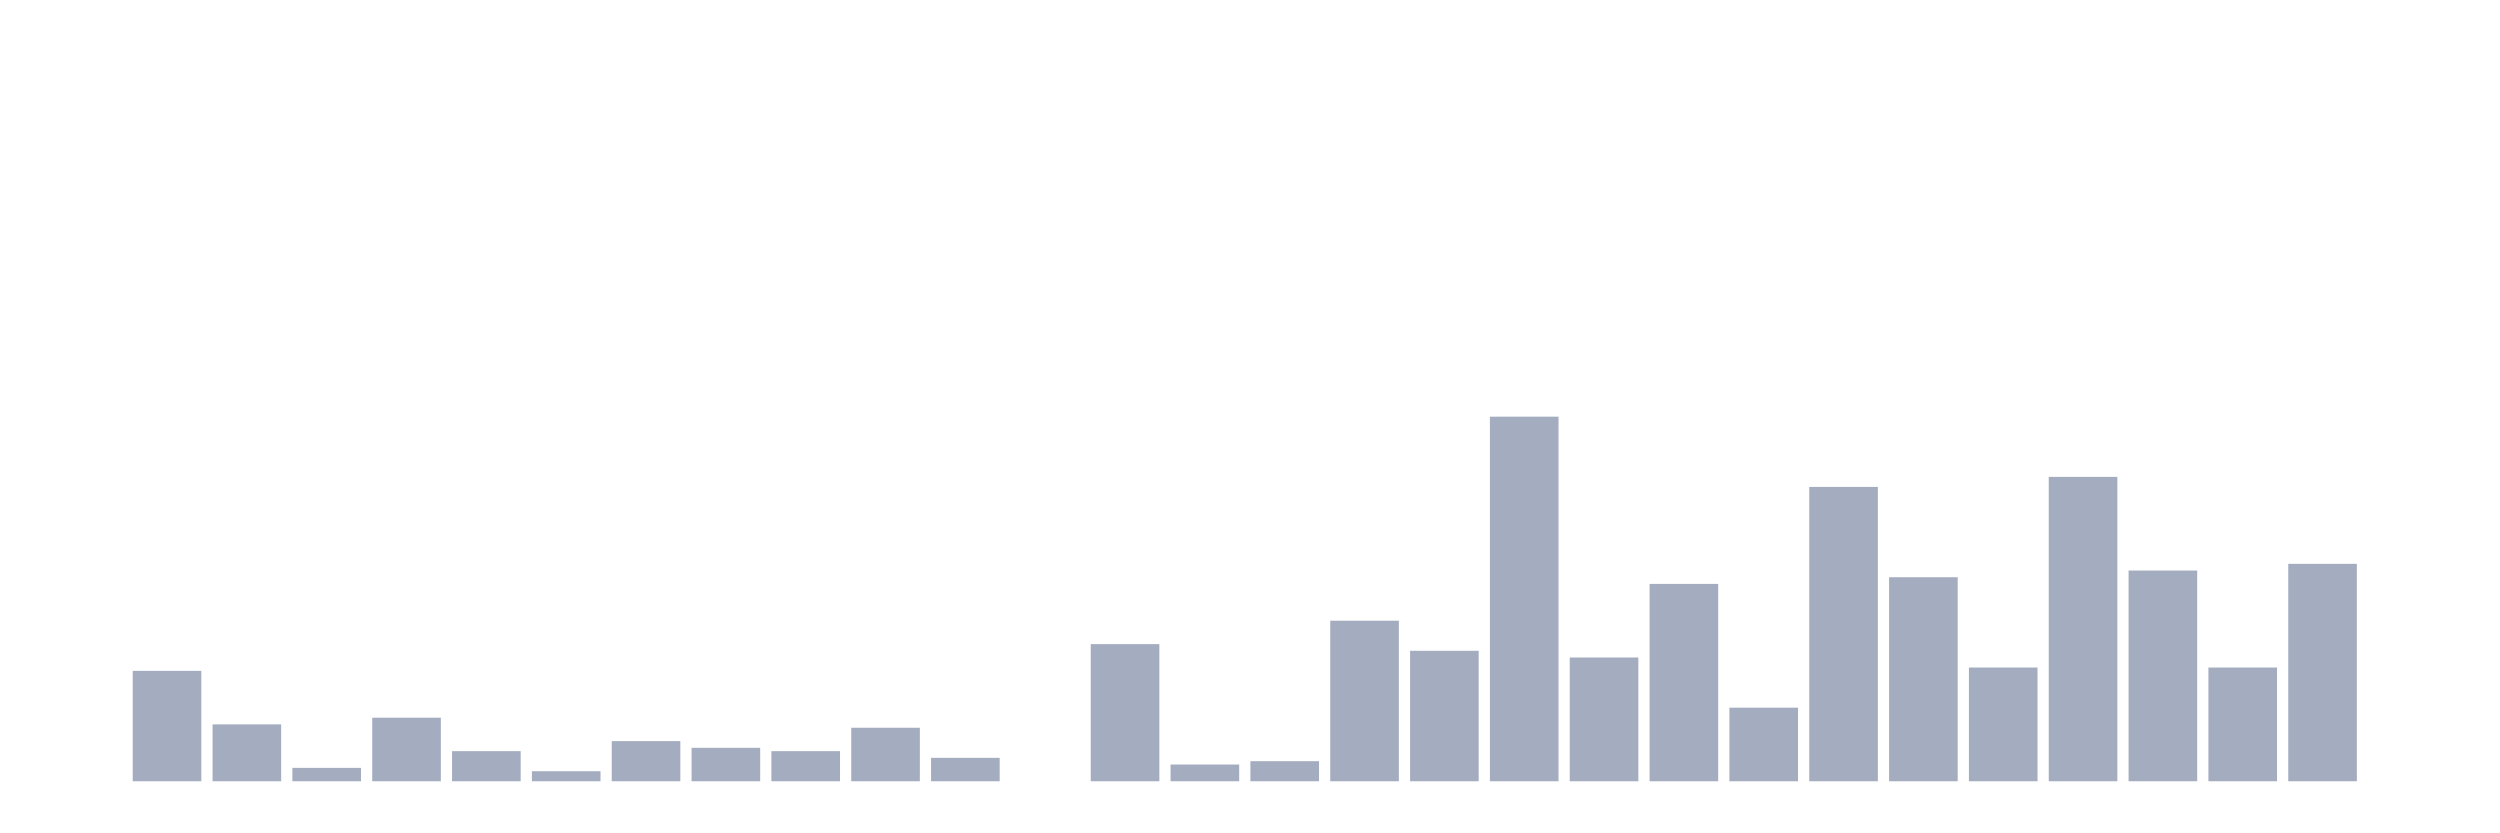 <svg xmlns="http://www.w3.org/2000/svg" viewBox="0 0 480 160"><g transform="translate(10,10)"><rect class="bar" x="0.153" width="13.175" y="140" height="0" fill="rgb(164,173,192)"></rect><rect class="bar" x="15.482" width="13.175" y="118.807" height="21.193" fill="rgb(164,173,192)"></rect><rect class="bar" x="30.81" width="13.175" y="129.083" height="10.917" fill="rgb(164,173,192)"></rect><rect class="bar" x="46.138" width="13.175" y="137.431" height="2.569" fill="rgb(164,173,192)"></rect><rect class="bar" x="61.466" width="13.175" y="127.798" height="12.202" fill="rgb(164,173,192)"></rect><rect class="bar" x="76.794" width="13.175" y="134.22" height="5.78" fill="rgb(164,173,192)"></rect><rect class="bar" x="92.123" width="13.175" y="138.073" height="1.927" fill="rgb(164,173,192)"></rect><rect class="bar" x="107.451" width="13.175" y="132.294" height="7.706" fill="rgb(164,173,192)"></rect><rect class="bar" x="122.779" width="13.175" y="133.578" height="6.422" fill="rgb(164,173,192)"></rect><rect class="bar" x="138.107" width="13.175" y="134.22" height="5.78" fill="rgb(164,173,192)"></rect><rect class="bar" x="153.436" width="13.175" y="129.725" height="10.275" fill="rgb(164,173,192)"></rect><rect class="bar" x="168.764" width="13.175" y="135.505" height="4.495" fill="rgb(164,173,192)"></rect><rect class="bar" x="184.092" width="13.175" y="140" height="0" fill="rgb(164,173,192)"></rect><rect class="bar" x="199.42" width="13.175" y="113.67" height="26.33" fill="rgb(164,173,192)"></rect><rect class="bar" x="214.748" width="13.175" y="136.789" height="3.211" fill="rgb(164,173,192)"></rect><rect class="bar" x="230.077" width="13.175" y="136.147" height="3.853" fill="rgb(164,173,192)"></rect><rect class="bar" x="245.405" width="13.175" y="109.174" height="30.826" fill="rgb(164,173,192)"></rect><rect class="bar" x="260.733" width="13.175" y="114.954" height="25.046" fill="rgb(164,173,192)"></rect><rect class="bar" x="276.061" width="13.175" y="70" height="70" fill="rgb(164,173,192)"></rect><rect class="bar" x="291.39" width="13.175" y="116.239" height="23.761" fill="rgb(164,173,192)"></rect><rect class="bar" x="306.718" width="13.175" y="102.11" height="37.89" fill="rgb(164,173,192)"></rect><rect class="bar" x="322.046" width="13.175" y="125.872" height="14.128" fill="rgb(164,173,192)"></rect><rect class="bar" x="337.374" width="13.175" y="83.486" height="56.514" fill="rgb(164,173,192)"></rect><rect class="bar" x="352.702" width="13.175" y="100.826" height="39.174" fill="rgb(164,173,192)"></rect><rect class="bar" x="368.031" width="13.175" y="118.165" height="21.835" fill="rgb(164,173,192)"></rect><rect class="bar" x="383.359" width="13.175" y="81.56" height="58.44" fill="rgb(164,173,192)"></rect><rect class="bar" x="398.687" width="13.175" y="99.541" height="40.459" fill="rgb(164,173,192)"></rect><rect class="bar" x="414.015" width="13.175" y="118.165" height="21.835" fill="rgb(164,173,192)"></rect><rect class="bar" x="429.344" width="13.175" y="98.257" height="41.743" fill="rgb(164,173,192)"></rect><rect class="bar" x="444.672" width="13.175" y="140" height="0" fill="rgb(164,173,192)"></rect></g></svg>